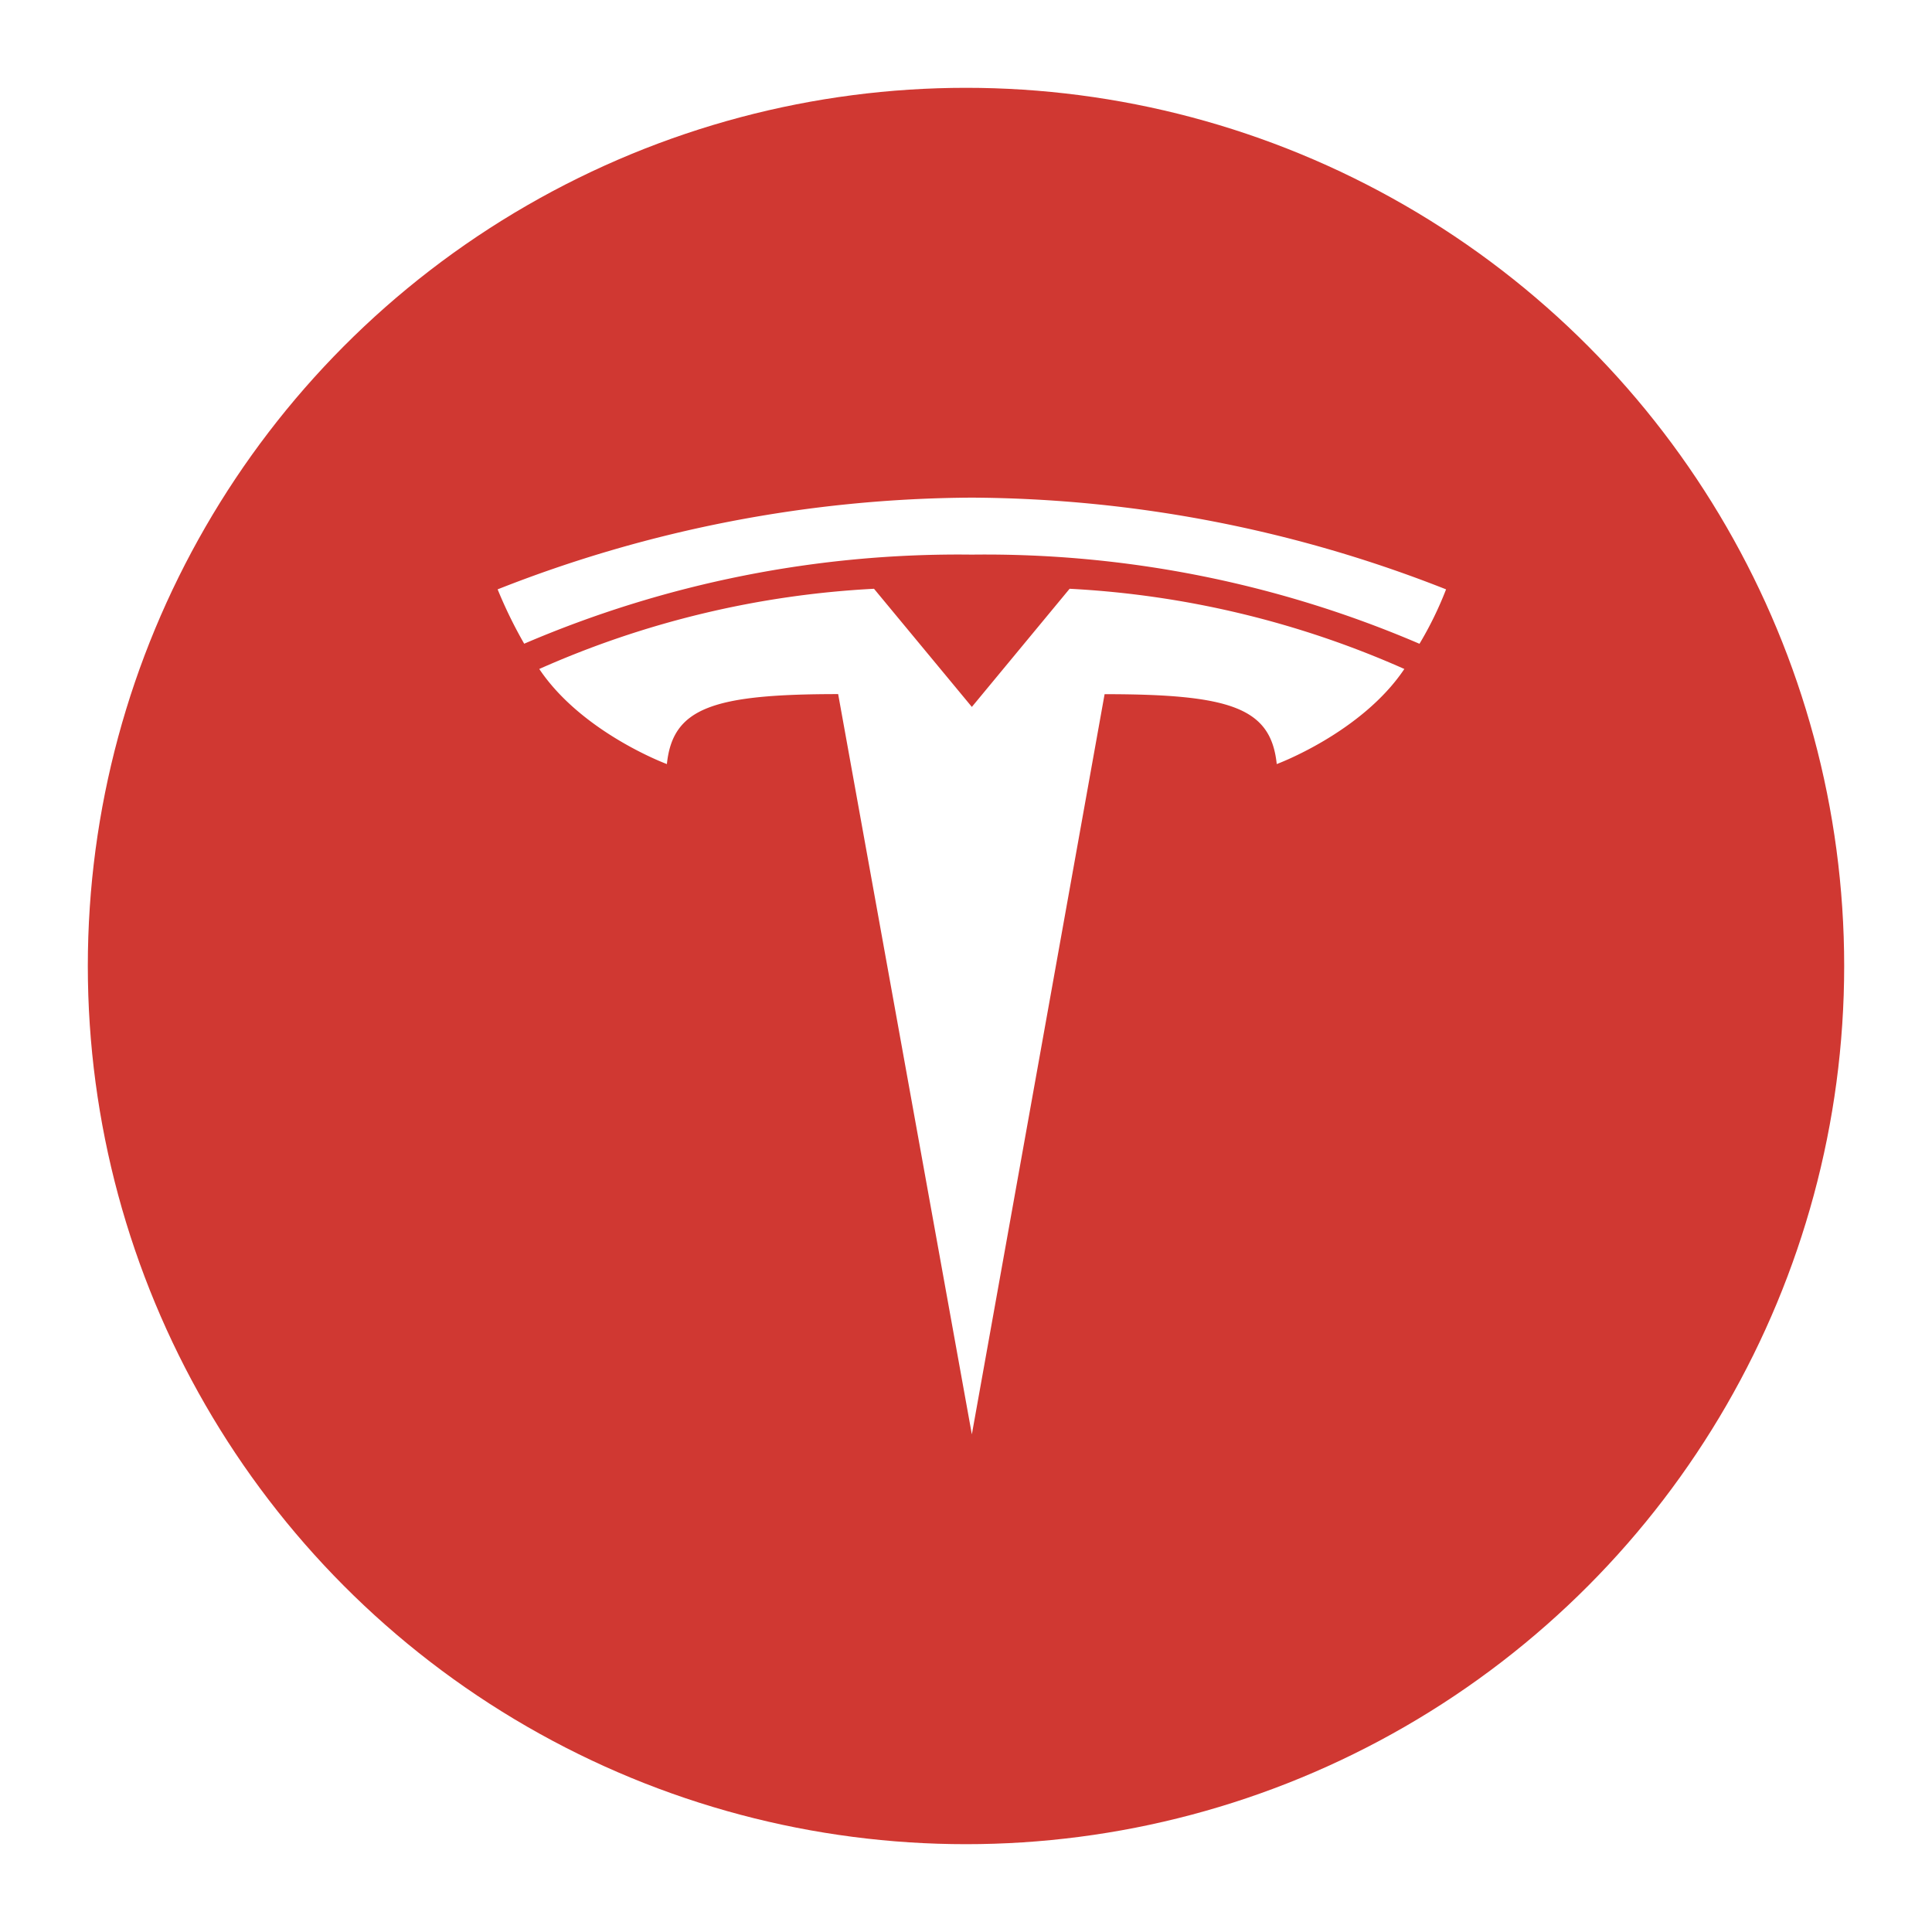 <svg xmlns="http://www.w3.org/2000/svg" xmlns:xlink="http://www.w3.org/1999/xlink" width="99" height="99" viewBox="0 0 99 99">
  <defs>
    <filter id="Oval" x="0" y="0" width="99" height="99" filterUnits="userSpaceOnUse">
      <feOffset input="SourceAlpha"/>
      <feGaussianBlur stdDeviation="1.5" result="blur"/>
      <feFlood flood-opacity="0.149"/>
      <feComposite operator="in" in2="blur"/>
      <feComposite in="SourceGraphic"/>
    </filter>
  </defs>
  <g id="circle_tesla" data-name="circle/tesla" transform="translate(4.5 4.5)">
    <g id="circle_tesla-2" data-name="circle/tesla">
      <g transform="matrix(1, 0, 0, 1, -4.5, -4.5)" filter="url(#Oval)">
        <circle id="Oval-2" data-name="Oval" cx="45" cy="45" r="45" transform="translate(4.5 4.5)" fill="#d03832"/>
      </g>
      <path id="Combined_Shape" data-name="Combined Shape" d="M17.449,10.067c-6.438,0-8.479.709-8.776,3.586,0,0-4.35-1.607-6.54-4.873a48.392,48.392,0,0,1,17.153-4.11L24.3,10.724,29.309,4.67A48.4,48.4,0,0,1,46.462,8.78c-2.192,3.266-6.539,4.873-6.539,4.873-.3-2.877-2.34-3.582-8.821-3.582L24.3,48ZM24.3,2.92h0A56.415,56.415,0,0,0,1.361,7.485,23.216,23.216,0,0,1,0,4.7,66.987,66.987,0,0,1,24.3,0,67,67,0,0,1,48.6,4.7a18.353,18.353,0,0,1-1.362,2.789A56.423,56.423,0,0,0,24.3,2.92Z" transform="translate(21 21)" fill="#fff"/>
    </g>
  </g>
</svg>
